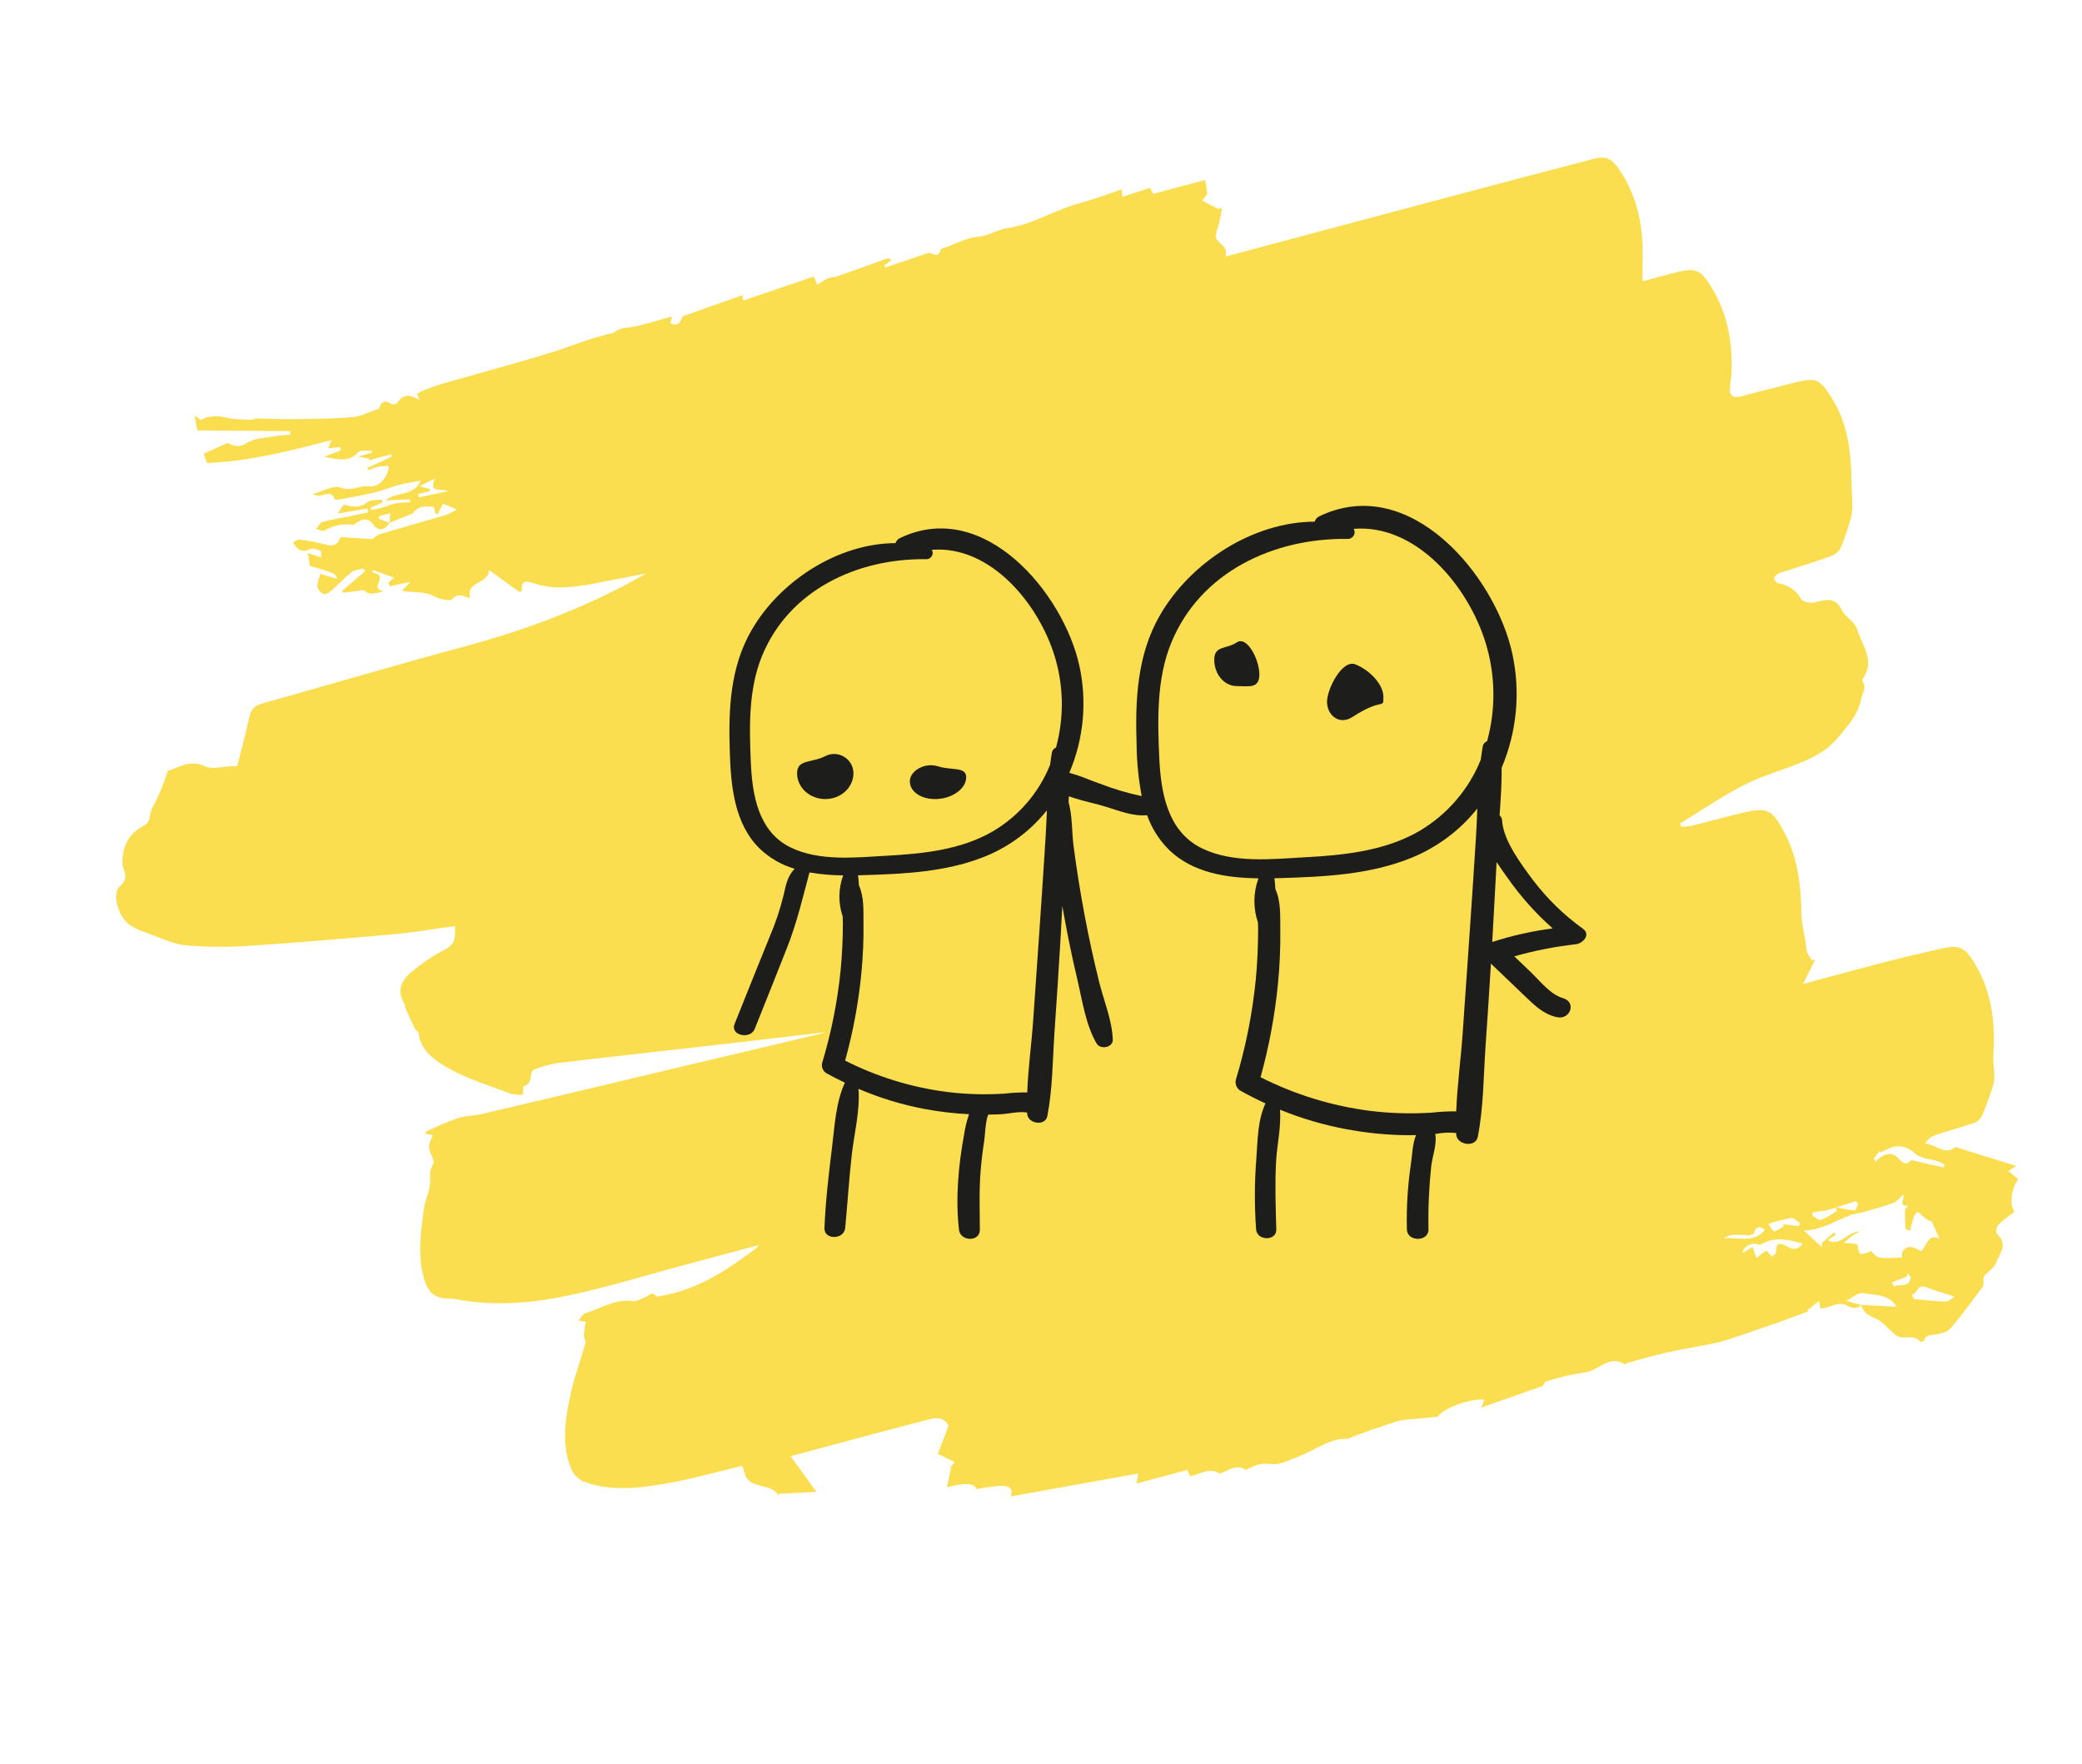 <svg width="399" height="338" viewBox="0 0 399 338" fill="none" xmlns="http://www.w3.org/2000/svg">
<path d="M356.716 250.094C355.809 250.918 354.902 250.693 353.952 250.182C352.188 249.232 350.629 250.717 348.836 250.745L348.628 249.256L346.341 251.128L346.631 251.266C344.982 251.879 343.338 252.504 341.683 253.101C340.294 253.601 338.893 254.073 337.494 254.549C335.058 255.379 332.637 256.263 330.174 257.003C328.723 257.44 327.203 257.653 325.711 257.948C323.484 258.388 321.237 258.743 319.028 259.262C316.64 259.823 314.285 260.527 311.918 261.18C311.731 261.232 311.479 261.496 311.406 261.448C308.379 259.467 306.368 262.731 303.743 262.988C301.248 263.348 298.787 263.921 296.389 264.701C295.961 264.82 295.697 265.526 295.65 265.588L283.858 269.73C284.12 269.084 284.293 268.657 284.466 268.231C281.923 267.839 276.372 269.974 275.579 271.465C273.545 271.659 271.656 271.892 269.761 272.005C267.833 272.119 266.121 272.953 264.33 273.504C262.435 274.086 260.592 274.837 258.729 275.519C258.607 275.564 258.497 275.715 258.388 275.71C254.932 275.542 252.332 277.729 249.355 278.893C247.433 279.644 245.28 280.826 243.457 280.542C241.468 280.232 240.303 280.949 238.757 281.666C236.911 280.442 235.284 281.833 233.837 282.408C231.678 281.033 229.964 282.62 228.061 282.874C227.92 282.54 227.763 282.168 227.555 281.676L217.823 284.284C217.897 283.765 217.957 283.35 218.097 282.367C209.844 283.856 201.765 285.313 193.658 286.776C194.43 284.83 192.928 284.679 191.41 284.76C190.007 284.835 188.613 285.135 187.17 285.342C186.765 284.25 185.046 284.068 181.473 284.988C181.767 283.581 182.04 282.28 182.313 280.978L182.947 280.189L179.733 278.597L181.788 273.188C180.518 270.979 178.48 271.892 176.656 272.359C170.521 273.93 164.41 275.598 158.291 277.231C156.083 277.82 153.877 278.413 151.51 279.048C153.421 281.691 154.978 283.844 156.456 285.889C153.896 286.011 151.661 286.115 149.426 286.235C149.327 286.24 149.234 286.389 149.138 286.471C147.761 284.308 144.614 285.268 143.158 283.309C142.764 282.779 142.665 282.037 142.25 280.894C137.454 282.032 132.706 283.396 127.869 284.244C122.495 285.185 117.003 285.89 111.743 283.865C110.664 283.33 109.83 282.423 109.401 281.317C107.5 276.501 108.376 271.56 109.462 266.705C110.165 263.563 111.32 260.514 112.188 257.403C112.317 256.942 111.875 256.361 111.894 255.841C111.969 254.976 112.093 254.116 112.265 253.264C112.047 253.234 111.594 253.173 110.809 253.068C111.384 252.457 111.693 251.837 112.155 251.686C115.172 250.708 117.956 248.843 121.385 249.339C122.076 249.438 122.874 248.847 123.631 248.6C124.298 248.382 124.871 247.285 125.713 248.375C125.82 248.514 126.327 248.391 126.64 248.338C133.553 247.168 139.201 243.516 144.618 239.413C144.931 239.22 145.18 238.943 145.334 238.615C140.868 239.811 136.403 241.007 131.937 242.203C123.978 244.322 116.092 246.803 108.036 248.433C101.274 249.801 94.316 250.272 87.425 248.975C86.831 248.893 86.232 248.848 85.631 248.838C83.235 248.683 82.117 247.661 81.4 245.45C79.923 240.896 80.613 236.305 81.225 231.727C81.471 229.883 82.467 228.07 82.427 226.268C82.4 225.061 82.309 224.23 83.006 223.085C83.411 222.42 82.305 221.009 82.21 219.902C82.146 219.158 82.662 218.36 82.947 217.5L81.578 217.298C81.613 217.061 81.595 216.864 81.653 216.838C83.589 215.896 85.571 215.051 87.593 214.308C89.137 213.805 90.844 213.828 92.44 213.452C106.086 210.24 119.728 207.007 133.365 203.753C141.172 201.901 148.98 200.053 156.788 198.209C157.24 198.102 157.686 197.971 158.466 197.761C151.075 198.626 144.037 199.464 136.995 200.269C126.912 201.422 116.823 202.519 106.745 203.723C105.232 204.001 103.747 204.419 102.311 204.971C102.097 205.039 101.897 205.409 101.841 205.667C101.626 206.657 101.751 207.789 100.34 208.152C100.204 208.186 100.28 209.047 100.248 209.738C99.489 209.812 98.724 209.772 97.98 209.619C94.013 208.122 89.877 206.881 86.213 204.851C83.555 203.378 80.657 201.539 80.207 197.942C80.169 197.633 79.661 197.412 79.501 197.088C78.869 195.808 78.28 194.507 77.698 193.203C77.595 192.974 77.677 192.653 77.55 192.448C75.851 189.7 76.993 187.628 79.309 185.891C80.831 184.63 82.466 183.507 84.194 182.537C86.9 181.19 87.345 180.719 87.185 177.466C83.36 177.986 79.555 178.648 75.724 178.995C66.485 179.833 57.24 180.623 47.986 181.226C43.865 181.531 39.731 181.508 35.624 181.159C33.144 180.924 30.763 179.71 28.37 178.853C27.084 178.482 25.866 177.92 24.759 177.188C22.713 175.615 21.306 171.324 22.997 169.828C24.944 168.107 23.53 166.818 23.48 165.554C23.349 162.256 24.669 159.75 27.421 158.303C29.183 157.376 28.474 155.897 29.186 154.795C30.008 153.342 30.703 151.826 31.265 150.263C31.543 149.611 31.728 148.921 32.142 147.696C34.061 147.257 36.263 145.41 39.327 146.859C40.702 147.51 42.733 146.859 44.467 146.81C44.921 146.797 45.376 146.825 45.456 146.826C46.246 143.675 47.08 140.626 47.751 137.545C48.061 136.123 48.602 135.259 50.164 134.824C63.132 131.21 76.042 127.383 89.039 123.88C101.201 120.602 112.873 116.211 123.834 109.881C120.606 110.512 117.382 111.162 114.149 111.77C110.133 112.524 106.131 113.113 102.125 111.726C101.179 111.399 99.706 110.994 100.048 113.169L99.589 113.479C97.746 112.144 95.902 110.809 93.727 109.235C93.566 112.1 89.187 111.25 90.105 114.662C88.787 114.241 87.767 113.508 86.627 114.852C86.334 115.197 84.46 114.955 83.161 114.252C81.448 113.324 79.085 113.523 77.023 113.24C77.532 112.703 78.112 112.09 78.662 111.508C77.24 111.808 75.96 112.078 74.68 112.348C74.593 112.129 74.505 111.909 74.418 111.69L75.507 110.686C74.18 110.206 72.833 109.72 71.485 109.233L71.34 109.626C71.866 109.838 72.393 110.051 72.561 110.119C73.559 111.192 70.957 112.789 73.542 113.283C72.185 113.623 70.815 114.247 69.757 113.061C68.468 113.233 67.148 113.408 65.828 113.584L65.566 113.203C67.031 111.959 68.496 110.716 69.961 109.473L69.659 108.969C68.898 109.173 67.971 109.175 67.409 109.62C65.949 110.776 64.674 112.154 63.269 113.382C62.94 113.669 62.238 113.962 61.968 113.812C61.692 113.674 61.447 113.482 61.25 113.249C61.053 113.015 60.907 112.744 60.821 112.452C60.754 111.725 61.144 110.953 61.401 109.964L64.573 110.926C64.399 109.907 64.399 109.907 59.372 108.436C59.261 107.673 59.157 106.952 59.013 105.961C59.721 106.211 60.5 106.485 61.541 106.851C61.508 106.366 61.617 105.66 61.426 105.574C60.835 105.309 59.998 104.988 59.495 105.212C57.924 105.913 56.977 105.475 56.168 103.97C56.619 103.739 57.034 103.337 57.375 103.386C59.01 103.582 60.626 103.892 62.212 104.312C63.903 104.8 64.897 104.339 65.195 102.928L71.408 103.315C71.766 102.931 72.199 102.621 72.682 102.405C76.918 101.128 81.185 99.951 85.427 98.692C86.17 98.398 86.886 98.042 87.567 97.627C86.419 97.159 85.642 96.842 84.885 96.534L83.878 98.508L83.398 98.394C83.332 97.997 83.265 97.6 83.19 97.151C82.436 97.058 81.674 97.04 80.914 97.098C80.372 97.274 79.87 97.553 79.437 97.92C79.286 98.019 79.244 98.31 79.093 98.374C77.605 99.005 76.104 99.606 74.609 100.213C74.705 99.314 74.799 98.418 74.892 97.522C75.269 97.685 75.647 97.847 76.024 98.01L72.582 98.932L72.62 99.413C73.29 99.674 73.96 99.935 74.63 100.197C73.771 101.622 72.513 101.817 71.646 100.659C70.671 99.357 69.812 99.204 68.475 100.082C68.198 100.263 67.873 100.579 67.613 100.546C65.742 100.297 63.832 100.69 62.207 101.659C61.838 101.868 61.123 101.484 60.567 101.373C60.976 100.905 61.306 100.163 61.807 100.02C63.462 99.55 65.179 99.3 66.871 98.957C68.101 98.709 69.328 98.447 70.557 98.19C70.524 97.942 70.491 97.693 70.459 97.444C68.661 97.749 66.863 98.053 64.706 98.419L65.861 96.699C67.474 97.146 68.885 97.441 70.358 96.252C71 95.734 72.192 95.868 73.134 95.706L73.287 96.295C72.55 96.609 71.813 96.924 71.075 97.238L71.133 97.761C71.828 97.604 72.533 97.48 73.217 97.284C74.141 97.018 75.032 96.613 75.968 96.426C76.836 96.307 77.71 96.247 78.585 96.248C78.582 96.064 78.579 95.881 78.575 95.698L73.872 95.903C75.853 94.106 79.254 95.271 80.638 92.102C79.161 92.384 77.783 92.57 76.448 92.923C74.913 93.329 73.439 93.983 71.897 94.348C69.536 94.908 67.141 95.322 64.756 95.77C64.542 95.81 64.129 95.705 64.082 95.571C63.589 94.194 62.645 94.643 61.658 94.918C61.076 95.053 60.467 94.969 59.952 94.682C61.739 94.203 63.876 92.901 65.233 93.435C67.366 94.275 68.995 92.907 70.876 93.196C72.599 93.46 74.567 91.211 74.474 89.266C73.764 89.285 73.056 89.349 72.354 89.457C71.754 89.629 71.168 89.849 70.603 90.114L70.391 89.665C71.941 88.951 73.49 88.236 75.04 87.521L74.936 87.065L70.597 88.227L70.749 87.877C70.204 87.781 69.659 87.684 68.588 87.494L71.255 86.779L71.234 86.354C70.356 86.434 69.087 86.182 68.668 86.651C66.737 88.814 64.43 87.9 62.124 87.554C63.191 87.132 64.258 86.709 65.325 86.286C65.258 86.076 65.192 85.866 65.125 85.656C64.46 85.732 63.794 85.808 62.86 85.915C63.113 85.339 63.285 84.948 63.56 84.324C55.612 86.388 47.875 88.415 39.684 88.714C39.499 88.232 39.228 87.526 39.011 86.961C40.565 86.254 42.08 85.566 43.601 84.874C44.873 85.557 45.89 85.833 47.44 84.831C48.861 83.912 50.922 83.922 52.713 83.592C53.677 83.414 54.667 83.379 55.645 83.28L55.62 82.611L37.823 82.477C37.663 81.621 37.482 80.658 37.284 79.605C37.725 79.923 38.136 80.221 38.53 80.506C39.585 79.604 42.23 79.709 43.373 80.024C44.898 80.446 46.585 80.349 48.206 80.432C48.514 80.448 48.839 80.183 49.152 80.188C51.365 80.217 53.577 80.353 55.789 80.322C59.7 80.268 63.62 80.26 67.516 79.944C69.141 79.813 70.713 78.945 72.637 78.302C72.905 77.512 73.356 76.314 75.02 77.406C75.195 77.475 75.385 77.5 75.574 77.479C75.762 77.458 75.943 77.391 76.099 77.284C77.081 75.596 78.411 75.433 80.341 76.637C80.075 75.884 79.974 75.595 79.925 75.457C80.371 75.189 80.833 74.948 81.309 74.737C82.492 74.294 83.677 73.849 84.889 73.5C88.872 72.353 92.871 71.263 96.857 70.124C99.945 69.242 103.034 68.361 106.098 67.401C108.378 66.686 110.611 65.826 112.879 65.073C114.073 64.676 115.297 64.367 116.509 64.025C116.894 63.916 117.38 63.939 117.656 63.712C118.422 63.132 119.354 62.803 120.317 62.772C123.149 62.407 125.903 61.408 128.817 60.627C128.76 60.822 128.605 61.351 128.433 61.938C130.192 62.722 130.514 61.349 130.799 60.617C134.784 59.211 138.464 57.912 142.295 56.561C142.313 56.784 142.34 57.106 142.383 57.611L155.947 53C156.151 53.443 156.41 54.006 156.669 54.568C157.27 54.116 157.905 53.712 158.571 53.359C159.121 53.114 159.802 53.174 160.38 52.972C163.649 51.829 166.904 50.648 170.164 49.479C170.403 49.594 170.642 49.708 170.881 49.822C170.404 50.177 169.927 50.532 169.451 50.886L169.664 51.255C172.382 50.332 175.1 49.409 177.819 48.486C178.617 48.269 179.758 49.806 180.32 47.732C180.354 47.608 180.75 47.575 180.977 47.495C183.1 46.749 185.194 45.547 187.356 45.384C189.44 45.228 191.042 44.002 192.874 43.748C196.85 43.197 200.259 41.331 203.88 39.927C205.825 39.174 207.875 38.694 209.863 38.048C211.526 37.508 213.168 36.905 214.962 36.281L215.094 37.706C216.855 37.135 218.533 36.591 220.393 35.988L220.975 37.157L230.981 34.476C231.105 35.32 231.212 36.053 231.38 37.197L230.385 38.43C231.488 39.006 232.503 39.535 233.518 40.065L234.203 39.832C233.956 41.41 233.599 42.97 233.133 44.502C232.308 46.714 235.615 46.608 234.855 49.159C250.181 45.073 264.99 41.118 279.803 37.18C288.271 34.929 296.739 32.683 305.221 30.486C307.763 29.828 308.833 30.331 310.288 32.458C314.053 37.961 315.056 44.141 314.78 50.647C314.737 51.651 314.789 52.657 314.799 53.911C317.2 53.268 319.448 52.612 321.723 52.069C324.835 51.326 325.875 51.793 327.559 54.361C331.163 59.858 332.19 65.954 331.768 72.391C331.598 73.249 331.516 74.121 331.523 74.993C331.682 76.079 332.543 76.254 333.588 75.977C336.955 75.086 340.327 74.219 343.706 73.376C347.983 72.309 348.636 72.504 350.944 76.096C354.203 81.169 354.787 86.904 354.83 92.755C354.841 94.291 355.01 95.825 354.987 97.36C354.951 98.2 354.801 99.033 354.54 99.837C354.086 101.468 353.538 103.075 352.899 104.648C352.604 105.404 352.035 106.032 351.302 106.412C348.255 107.541 345.139 108.488 342.047 109.498C341.588 109.588 341.144 109.738 340.724 109.942C340.383 110.169 339.975 110.614 339.987 110.944C340.049 111.141 340.161 111.319 340.312 111.462C340.462 111.606 340.648 111.71 340.851 111.766C341.769 111.925 342.636 112.283 343.388 112.813C344.141 113.343 344.761 114.033 345.202 114.831C345.533 115.354 346.887 115.62 347.643 115.444C349.784 114.946 351.691 114.271 352.983 116.917C353.656 118.295 355.524 119.207 355.919 120.594C356.784 123.632 359.466 126.57 357.002 130.045C356.949 130.124 356.916 130.214 356.904 130.307C356.892 130.401 356.903 130.495 356.935 130.583C357.794 131.791 356.9 132.76 356.685 133.908C356.118 136.937 354.215 138.9 352.393 141.171C350.538 143.483 348.197 144.807 345.666 145.902C341.954 147.508 337.959 148.529 334.373 150.351C330.085 152.53 326.1 155.29 321.984 157.798L322.244 158.45C322.9 158.427 323.554 158.358 324.201 158.242C327.185 157.501 330.149 156.679 333.135 155.949C338.697 154.59 339.556 154.82 342.134 159.86C344.538 164.559 345.159 169.724 345.221 174.984C345.244 176.856 345.752 178.717 346.032 180.584C346.069 181.223 346.164 181.856 346.315 182.477C346.567 183.016 346.879 183.526 347.245 183.997L347.844 183.938L345.533 188.559C350.64 187.191 356.021 185.707 361.425 184.315C365.113 183.366 368.823 182.495 372.543 181.682C375.361 181.067 376.51 181.644 378.033 183.983C381.64 189.522 382.42 195.665 382.018 202.098C381.931 203.484 382.179 204.883 382.197 206.278C382.21 206.926 382.115 207.573 381.916 208.195C381.294 210.05 380.663 211.908 379.887 213.706C379.598 214.354 379.071 214.875 378.411 215.164C375.912 216.026 373.339 216.678 370.832 217.518C370.037 217.853 369.366 218.42 368.913 219.141C371.023 219.273 372.81 221.512 374.718 219.801C378.641 221.017 382.44 222.195 386.382 223.417L384.883 224.406L386.782 225.98C385.501 227.616 384.992 230.836 386.073 232.194C385.217 232.853 384.315 233.476 383.502 234.195C382.684 234.92 382.098 235.831 383.025 236.801C384.814 238.673 383.09 240.338 382.556 241.958C382.23 242.947 380.977 243.633 380.254 244.54C380.024 244.829 380.168 245.393 380.122 245.829C380.135 246.09 380.082 246.352 379.97 246.592C377.94 249.28 375.976 252.026 373.778 254.579C373.172 255.283 371.876 255.581 370.848 255.74C369.883 255.889 368.949 255.751 368.678 256.988C368.661 257.064 368.049 257.169 367.961 257.063C366.817 255.683 365.131 256.621 363.805 256.137C363.324 255.878 362.89 255.542 362.522 255.144C361.504 254.292 360.624 253.127 359.444 252.656C358.057 252.103 357.076 251.439 356.631 250.054C358.823 250.166 361.018 250.279 363.473 250.405C361.877 247.834 359.156 248.229 356.931 247.805C356.109 247.649 355.037 248.67 353.813 249.288C355.113 249.649 355.914 249.871 356.716 250.094ZM351.86 231.387C351.247 231.604 350.624 231.789 349.992 231.944C349.144 232.111 348.279 232.188 347.421 232.304L347.29 232.871C347.843 233.204 348.533 233.929 348.923 233.795C350.008 233.338 351.035 232.758 351.983 232.067C352.054 232.023 351.873 231.597 351.814 231.352C353.031 231.574 354.243 231.844 355.471 231.96C355.631 231.976 355.879 231.197 356.087 230.785L355.705 230.174C354.424 230.578 353.142 230.982 351.86 231.387ZM365.8 231.003C363.604 231.305 365.081 229.783 364.772 228.868C364.018 229.541 363.534 230.261 362.871 230.507C361.034 231.189 359.128 231.69 357.24 232.229C356.336 232.487 355.373 232.57 354.504 232.903C351.362 234.108 348.449 236.047 344.865 235.791C344.817 235.787 344.753 235.957 344.696 236.046L345.155 235.327L349.127 238.949L349.229 238.09L351.45 236.161L351.817 236.611L350.268 237.635C352.779 238.972 353.834 236.048 356.402 235.992C355.609 236.447 355.193 236.641 354.831 236.905C354.421 237.205 354.059 237.568 353.374 238.168L355.941 238.407C356.305 240.634 356.305 240.634 358.639 239.765C359.865 241.217 359.865 241.217 364.481 240.958C364.499 240.615 364.399 240.208 364.556 239.948C365.638 238.156 366.97 239.215 368.22 239.759C369.261 238.556 369.539 236.351 371.691 237.359C371.184 236.258 370.664 235.124 370.143 233.991C369.442 233.965 368.852 233.406 368.26 232.848C368.022 232.624 367.779 232.404 367.539 232.183C367.293 232.46 366.933 232.701 366.821 233.021C366.511 233.91 366.304 234.832 366.022 235.867C365.607 235.668 365.199 235.577 365.191 235.453C365.088 234.239 365.05 233.019 365.076 231.799C365.085 231.529 365.547 231.268 365.8 231.003ZM359.122 221.996L359.416 222.613C360.919 221.095 362.579 220.469 363.946 222.095C365.005 223.353 365.702 222.982 366.303 222.308C368.506 222.81 370.495 223.263 372.484 223.717L372.668 223.145C372.062 222.813 371.423 222.542 370.76 222.336C369.27 222.023 367.812 221.946 366.608 220.684C365.725 219.967 364.591 219.609 363.436 219.682C362.38 219.722 361.34 220.448 360.293 220.872L360.22 220.522C359.854 221.013 359.488 221.505 359.122 221.996ZM338.508 239.615L339.554 240.792C339.825 240.543 340.319 240.3 340.33 240.043C340.408 238.187 340.874 237.936 342.664 238.951C343.851 239.624 344.726 239.28 345.5 238.327C342.769 237.516 340.11 236.923 337.458 238.47C337.195 238.623 336.696 238.36 336.303 238.329C335.215 238.243 333.963 239.177 333.911 240.134L335.866 238.956C336.159 239.765 336.39 240.405 336.623 241.05L338.508 239.615ZM374.59 248.48C372.324 247.738 370.653 247.273 369.053 246.641C367.463 246.014 367.452 247.964 366.367 248.089C366.554 248.386 366.711 248.917 366.934 248.942C368.934 249.164 370.944 249.363 372.957 249.41C373.45 249.422 373.966 248.853 374.59 248.48ZM344.69 234.956L345.008 234.41C344.424 234.056 343.803 233.355 343.261 233.416C341.78 233.68 340.318 234.048 338.888 234.517C339.346 235.122 339.764 236.006 340.032 235.961C340.698 235.732 341.318 235.388 341.861 234.944L341.699 234.595C342.696 234.715 343.693 234.835 344.69 234.956ZM338.249 235.678C336.748 234.469 336.37 235.638 335.985 236.551C334.101 237.055 332.062 235.967 330.4 237.301C333.024 236.993 336.052 238.362 338.249 235.678ZM80.156 94.693C80.199 94.899 80.241 95.105 80.284 95.311C81.939 94.963 83.595 94.615 85.858 94.139C84.411 93.453 82.196 94.686 83.317 91.709C82.043 92.35 81.28 92.734 80.395 93.178L82.409 93.694L82.341 94.108L80.156 94.693ZM362.567 245.731L362.942 246.538C363.992 245.895 365.881 246.962 366.158 244.785C366.179 244.617 365.913 244.419 365.601 243.986C365.422 244.54 365.332 244.82 365.385 244.656C364.296 245.072 363.431 245.402 362.567 245.731Z" fill="#FADE4F"/>
<path d="M303.386 177.995C299.748 175.379 296.524 172.243 293.817 168.69C291.551 165.637 288.092 161.088 287.864 157.225C287.858 157.038 287.812 156.854 287.73 156.685C287.647 156.517 287.529 156.368 287.384 156.247C287.603 153.202 287.8 150.137 287.786 147.11C290.71 140.188 291.418 132.544 289.815 125.211C286.549 110.296 270.204 90.62 252.901 98.908C252.675 99.006 252.472 99.151 252.307 99.333C252.142 99.515 252.019 99.73 251.945 99.964C240.024 100.019 228.14 107.809 222.33 117.834C217.888 125.498 217.545 134.102 217.82 142.734C217.859 146.029 218.187 149.315 218.799 152.554C216.081 151.981 213.414 151.189 210.827 150.186C207.921 149.206 204.851 147.513 201.764 147.844C200.557 147.974 199.768 149.109 200.703 150.102C203.27 152.83 208.302 153.48 211.805 154.557C214.516 155.391 217.156 156.47 219.836 156.215C220.724 158.751 222.19 161.051 224.121 162.937C228.655 167.269 235.044 168.229 241.173 168.315C240.175 171.041 240.139 174.021 241.071 176.77C241.094 177.275 241.114 177.778 241.111 178.271C241.094 181.394 240.964 184.514 240.67 187.624C240.027 194.149 238.748 200.597 236.852 206.879C236.739 207.31 236.779 207.766 236.966 208.171C237.153 208.575 237.475 208.904 237.878 209.102C239.397 209.941 240.944 210.722 242.519 211.443C241.028 214.592 241.015 218.516 240.775 221.914C240.409 226.472 240.392 231.05 240.726 235.61C240.908 237.8 244.654 237.854 244.591 235.61C244.469 231.275 244.316 226.969 244.549 222.634C244.724 219.392 245.557 215.92 245.304 212.65C249.444 214.339 253.75 215.601 258.152 216.416C261.484 217.031 264.858 217.396 268.246 217.508C269.288 217.542 270.33 217.542 271.372 217.525C270.702 219.103 270.672 221.097 270.423 222.817C269.782 227.051 269.513 231.331 269.619 235.611C269.692 237.986 273.769 237.999 273.759 235.611C273.68 231.575 273.854 227.538 274.278 223.524C274.529 221.442 275.424 219.236 275.05 217.306C276.371 217.043 277.725 216.977 279.066 217.112C279.069 217.193 279.067 217.275 279.07 217.356C279.159 219.415 282.787 219.994 283.208 217.85C284.321 212.188 284.297 206.186 284.698 200.436C285.065 195.178 285.408 189.918 285.728 184.657C287.97 186.806 290.213 188.953 292.458 191.099C294.266 192.819 295.846 194.356 298.361 194.917C300.936 195.491 302.192 192.024 299.505 191.259C297.107 190.576 295.102 187.948 293.363 186.286L290.203 183.268C294.062 182.167 298.008 181.39 301.999 180.946C303.327 180.799 304.915 179.123 303.386 177.995ZM282.859 160.416C282.456 166.832 282.031 173.247 281.586 179.66C281.158 185.816 280.73 191.972 280.301 198.128C279.959 202.996 279.257 208.021 279.075 212.965C277.502 212.953 275.93 213.037 274.368 213.217C270.396 213.473 266.408 213.353 262.459 212.86C255.178 211.911 248.115 209.736 241.576 206.426C243.219 200.505 244.341 194.454 244.929 188.341C245.251 184.994 245.395 181.633 245.358 178.271C245.323 175.571 245.517 172.811 244.414 170.357C244.39 169.668 244.328 168.98 244.229 168.297C244.504 168.291 244.78 168.285 245.052 168.277C253.659 168.024 262.642 167.64 270.688 164.3C275.568 162.272 279.847 159.047 283.121 154.93C283.045 156.768 282.973 158.602 282.859 160.416ZM284.998 142.026C284.777 142.107 284.581 142.245 284.433 142.426C284.285 142.608 284.189 142.826 284.156 143.057C284.01 143.884 283.892 144.718 283.786 145.555C281.496 151.282 277.354 156.097 272.008 159.248C265.457 163.066 257.619 163.863 250.183 164.273C243.757 164.628 236.288 165.475 230.321 162.554C223.635 159.28 222.443 151.647 222.154 145.004C221.838 137.751 221.659 130.03 224.458 123.189C230.02 109.597 244.093 103.08 258.225 103.268C258.46 103.284 258.695 103.235 258.905 103.128C259.114 103.021 259.29 102.86 259.414 102.661C259.537 102.463 259.604 102.234 259.606 102.001C259.608 101.768 259.546 101.538 259.427 101.337C271.494 100.386 281.398 112.388 284.722 123.227C286.593 129.344 286.689 135.858 284.998 142.026ZM285.979 180.508C286.273 175.404 286.552 170.3 286.816 165.195C287.635 166.461 288.469 167.583 289.018 168.366C291.481 171.867 294.348 175.07 297.563 177.911C293.629 178.42 289.751 179.289 285.979 180.508Z" fill="#1D1D1B"/>
<path d="M241.347 129.222C241.347 132.003 239.413 131.476 237.026 131.476C235.88 131.476 234.78 130.946 233.97 130.001C233.159 129.057 232.704 127.776 232.704 126.441C232.704 123.66 234.946 124.463 237.026 123.099C239.016 121.794 241.347 126.441 241.347 129.222Z" fill="#1D1D1B"/>
<path d="M254.313 134.503C254.313 137.012 256.634 139.049 259.165 137.406C265.117 133.541 265.117 136.05 265.117 133.541C265.117 131.032 262.315 128.302 259.715 127.302C257.228 126.346 254.313 131.994 254.313 134.503Z" fill="#1D1D1B"/>
<path d="M210.62 188.078C209.568 183.827 208.637 179.548 207.83 175.242C207.007 170.862 206.308 166.462 205.732 162.04C205.397 159.482 205.528 156.341 204.783 153.7C204.897 151.793 204.978 149.886 204.969 147.995C207.69 141.547 208.349 134.426 206.857 127.595C203.818 113.703 188.606 95.375 172.503 103.095C172.292 103.186 172.104 103.321 171.95 103.49C171.797 103.66 171.682 103.86 171.613 104.078C160.519 104.13 149.458 111.385 144.051 120.724C139.917 127.863 139.598 135.878 139.853 143.918C140.062 150.479 140.659 157.899 145.717 162.737C147.582 164.479 149.834 165.764 152.291 166.486C150.959 167.822 150.634 169.482 150.194 171.435C149.544 174.13 148.67 176.767 147.579 179.318C145.283 184.943 143.037 190.589 140.775 196.228C139.893 198.426 143.803 199.263 144.638 197.167C146.721 191.944 148.824 186.729 150.876 181.495C152.726 176.777 153.833 172.046 155.132 167.182C157.264 167.549 159.424 167.738 161.588 167.747C160.659 170.286 160.626 173.062 161.493 175.622C161.515 176.093 161.532 176.561 161.53 177.02C161.515 179.929 161.393 182.836 161.119 185.733C160.521 191.811 159.331 197.817 157.566 203.668C157.461 204.069 157.499 204.494 157.673 204.871C157.847 205.249 158.146 205.555 158.521 205.739C159.634 206.354 160.768 206.926 161.913 207.474C160.152 211.314 159.955 215.828 159.44 219.978C158.809 225.07 158.209 230.207 158 235.334C157.906 237.641 161.758 237.581 161.972 235.334C162.417 230.681 162.707 226.019 163.226 221.371C163.686 217.262 164.847 212.82 164.525 208.656C168.655 210.423 172.969 211.729 177.39 212.552C180.138 213.055 182.917 213.377 185.709 213.514C185.292 214.731 184.984 215.982 184.786 217.253C183.683 223.241 183.087 229.613 183.787 235.68C184.045 237.91 187.781 238.028 187.777 235.68C187.77 231.885 187.62 228.136 187.931 224.344C188.089 222.428 188.317 220.521 188.617 218.621C188.789 217.518 188.835 214.955 189.366 213.622C189.382 213.613 189.397 213.603 189.412 213.594C190.224 213.584 191.037 213.558 191.848 213.516C193.272 213.44 195.322 212.913 196.853 213.2C196.856 213.276 196.854 213.352 196.858 213.428C196.941 215.346 200.317 215.885 200.709 213.887C201.744 208.614 201.722 203.023 202.095 197.666C202.512 191.695 202.897 185.723 203.252 179.748C203.371 177.692 203.475 175.635 203.589 173.579C203.698 174.213 203.805 174.849 203.92 175.483C204.656 179.565 205.502 183.627 206.458 187.667C207.411 191.696 208.053 196.368 210.159 199.964C210.88 201.194 213.308 200.755 213.256 199.224C213.129 195.49 211.518 191.703 210.62 188.078ZM200.384 160.389C200.008 166.365 199.613 172.34 199.199 178.315C198.801 184.049 198.402 189.783 198.003 195.517C197.684 200.052 197.031 204.733 196.862 209.337C195.398 209.326 193.935 209.404 192.481 209.572C188.784 209.81 185.073 209.699 181.398 209.239C174.622 208.356 168.048 206.329 161.963 203.246C163.492 197.731 164.536 192.095 165.083 186.401C165.383 183.283 165.517 180.152 165.483 177.02C165.45 174.505 165.63 171.934 164.604 169.649C164.582 169.006 164.524 168.366 164.432 167.73C164.688 167.724 164.945 167.719 165.198 167.711C173.209 167.475 181.569 167.118 189.057 164.007C193.599 162.117 197.58 159.113 200.628 155.278C200.557 156.991 200.49 158.699 200.384 160.389ZM202.374 143.259C202.168 143.334 201.987 143.463 201.849 143.632C201.711 143.8 201.621 144.003 201.59 144.219C201.455 144.989 201.345 145.766 201.247 146.546C199.115 151.881 195.261 156.366 190.285 159.3C184.188 162.857 176.894 163.6 169.973 163.982C163.993 164.312 157.041 165.101 151.488 162.38C145.266 159.33 144.156 152.22 143.887 146.032C143.594 139.277 143.426 132.084 146.031 125.712C151.208 113.052 164.305 106.981 177.458 107.156C177.677 107.171 177.895 107.126 178.09 107.026C178.285 106.926 178.449 106.776 178.564 106.591C178.679 106.406 178.741 106.193 178.743 105.976C178.745 105.759 178.687 105.545 178.576 105.358C189.807 104.471 199.024 115.651 202.118 125.747C203.859 131.445 203.948 137.513 202.374 143.259Z" fill="#1D1D1B"/>
<path d="M163.557 148.18C163.557 149.491 162.988 150.749 161.975 151.676C160.962 152.603 159.588 153.124 158.155 153.124C156.722 153.124 155.348 152.603 154.335 151.676C153.322 150.749 152.753 149.491 152.753 148.18C152.753 145.449 155.555 146.238 158.155 144.898C160.643 143.617 163.557 145.449 163.557 148.18Z" fill="#1D1D1B"/>
<path d="M174.362 149.741C174.362 151.818 176.78 153.323 179.764 153.103C182.747 152.884 185.166 151.022 185.166 148.945C185.166 146.869 182.364 147.675 179.764 146.848C177.276 146.056 174.362 147.665 174.362 149.741Z" fill="#1D1D1B"/>
</svg>
